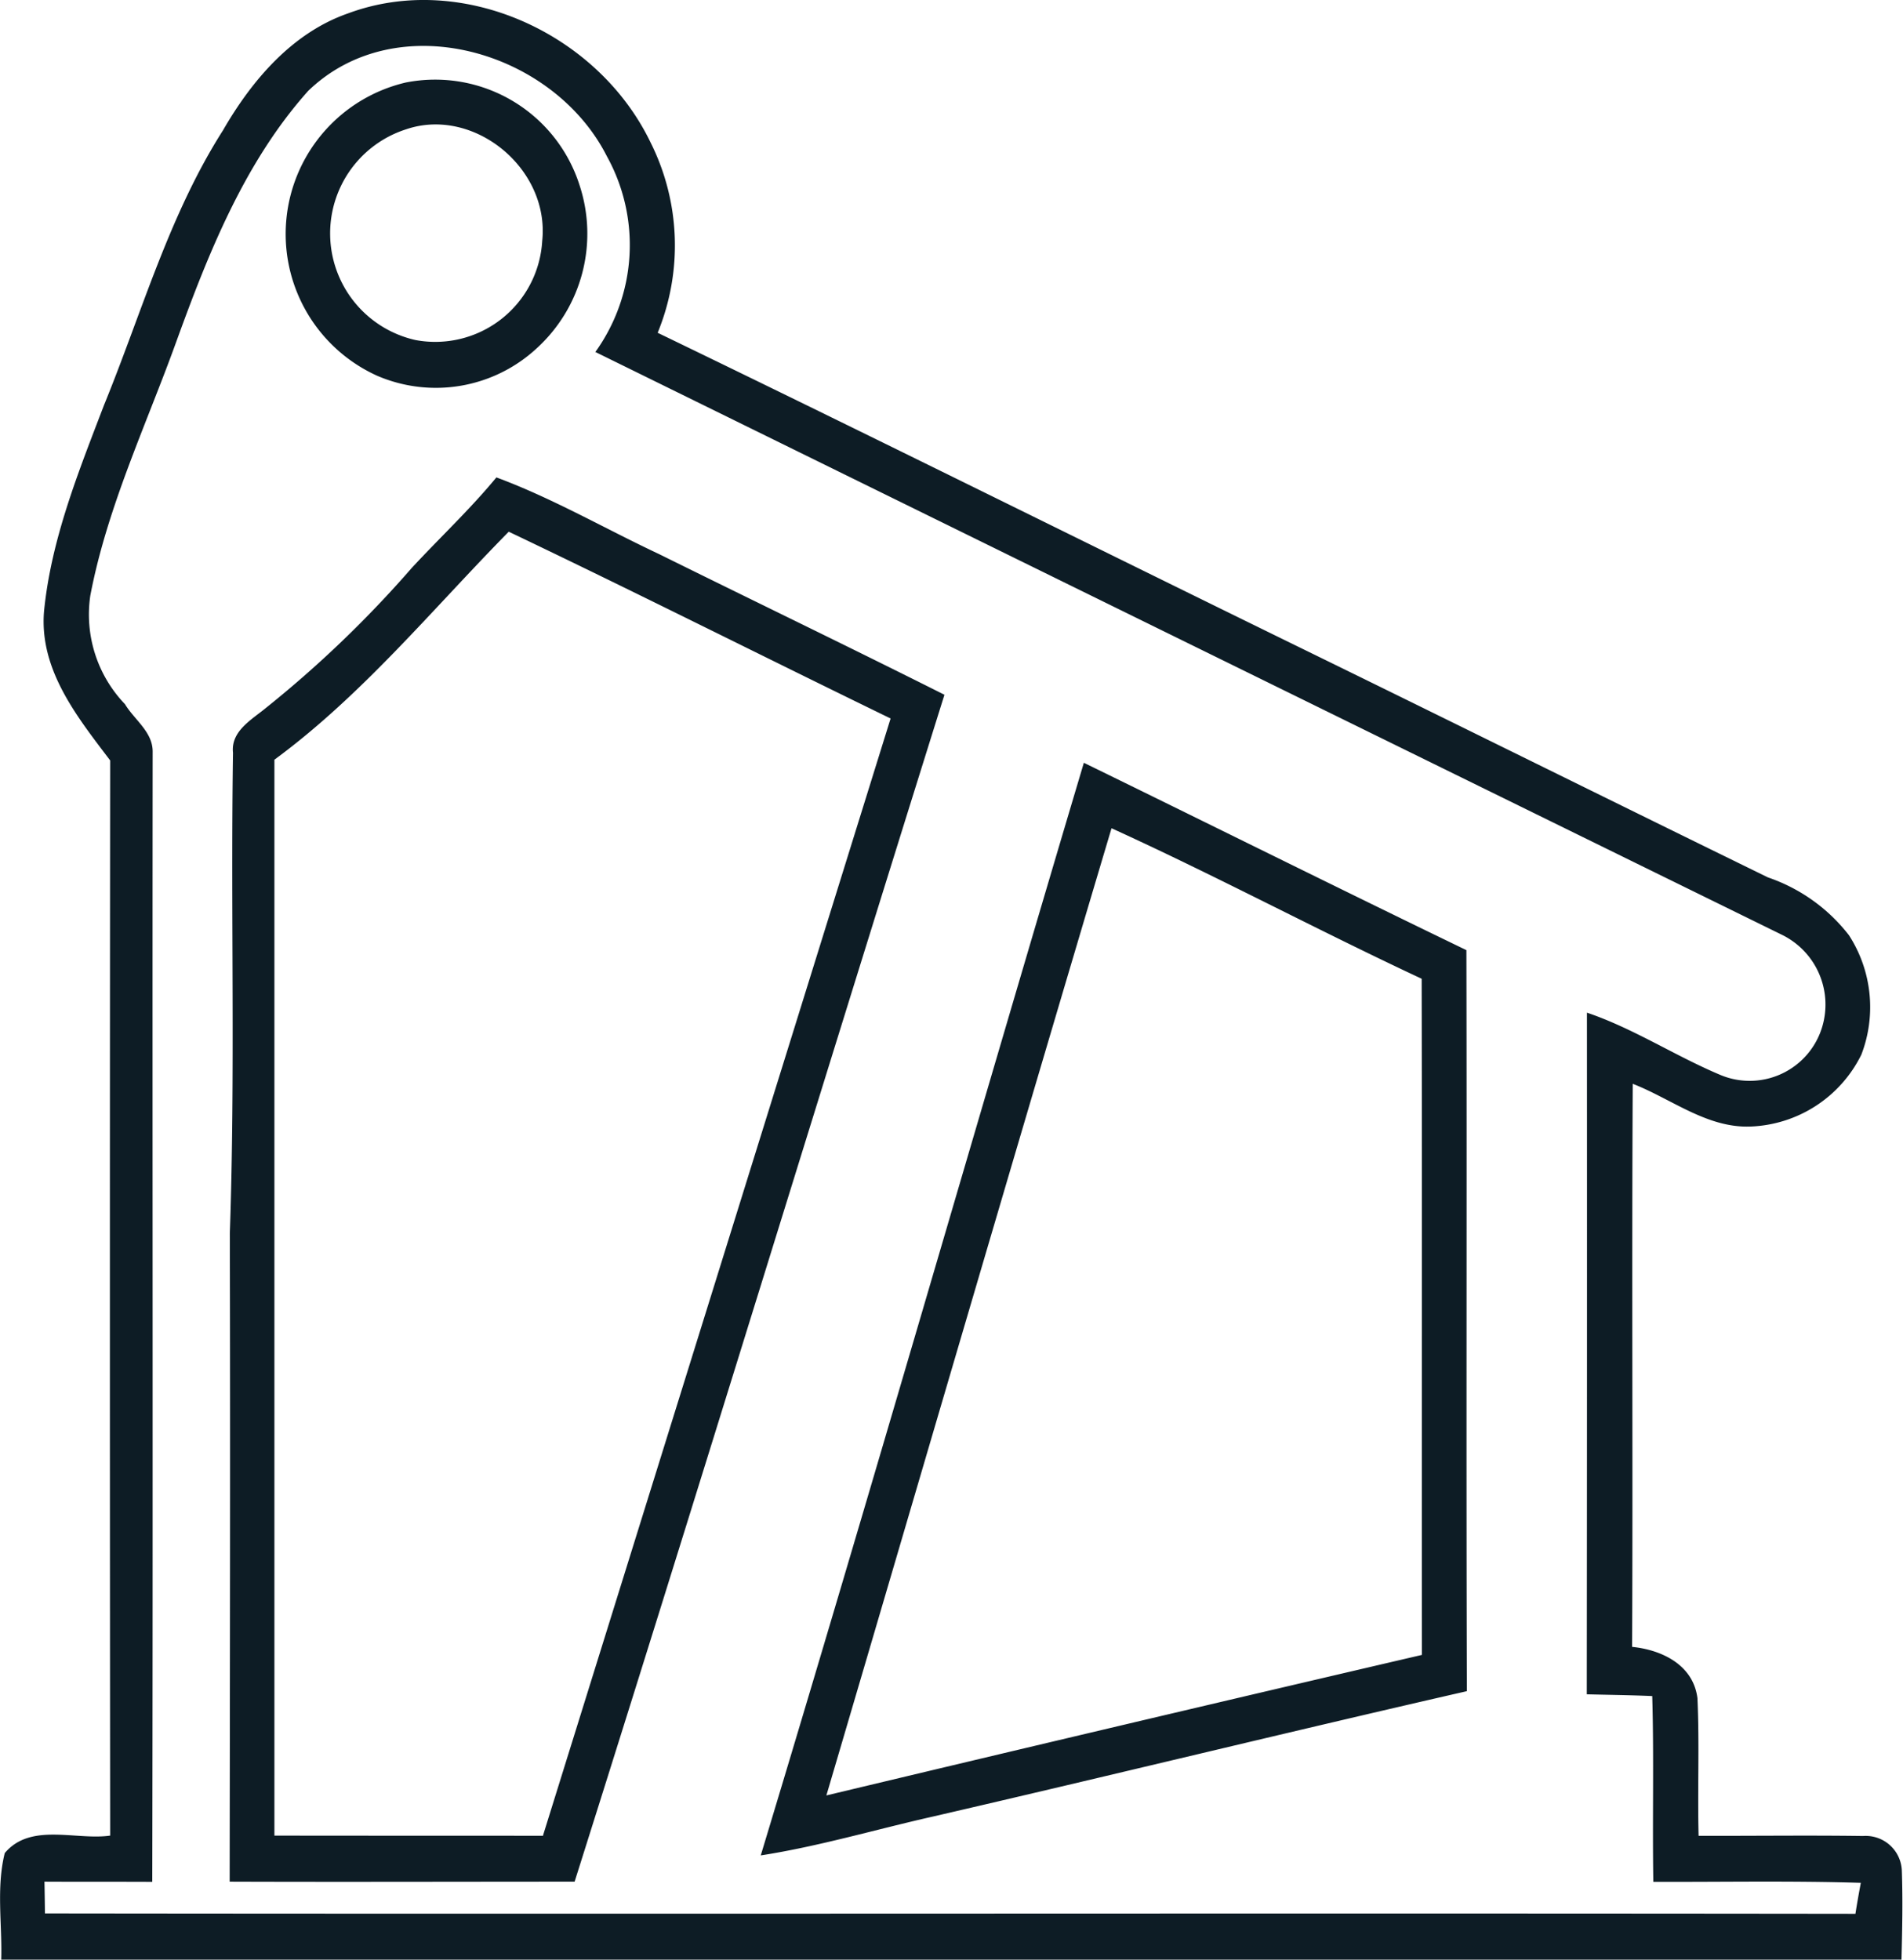 <svg xmlns="http://www.w3.org/2000/svg" width="97.094" height="100" viewBox="0 0 97.094 100">
  <defs>
    <style>
      .cls-1 {
        fill: #0d1c25;
        fill-rule: evenodd;
      }
    </style>
  </defs>
  <path id="icon" class="cls-1" d="M490.208,2687.35c5.8-2.17,12.759.98,15.454,6.58a11.733,11.733,0,0,1,.362,9.71c11.028,5.33,21.989,10.79,32.993,16.17,7.893,3.86,15.761,7.76,23.658,11.62a8.833,8.833,0,0,1,4.131,2.95,6.76,6.76,0,0,1,.633,6.09,6.577,6.577,0,0,1-5.646,3.67c-2.223.09-4.036-1.41-6.019-2.18-0.055,9.57.012,19.15-.032,28.73,1.5,0.15,3.12.91,3.333,2.62,0.106,2.33,0,4.68.059,7.02,2.793,0.01,5.594-.03,8.392.01a1.843,1.843,0,0,1,1.978,1.78c0.052,1.51.02,3.02-.019,4.53H472.531c0.055-1.81-.26-3.67.181-5.44,1.326-1.57,3.62-.64,5.378-0.89q-0.028-27.42,0-54.86c-1.672-2.21-3.619-4.61-3.375-7.6,0.358-3.67,1.758-7.12,3.057-10.52,1.931-4.72,3.32-9.71,6.074-14.03,1.476-2.56,3.533-4.97,6.362-5.96m-2.034,3.97c-3.23,3.62-5.075,8.26-6.716,12.79-1.546,4.28-3.525,8.44-4.383,12.95a6.608,6.608,0,0,0,1.771,5.53c0.48,0.8,1.428,1.42,1.412,2.44-0.02,19.22.02,38.43-.02,57.65-1.833-.01-3.666,0-5.5-0.01,0.008,0.41.02,1.21,0.024,1.62,30.79,0.04,61.584-.02,92.374.02,0.083-.53.177-1.06,0.275-1.58-3.529-.11-7.062-0.04-10.587-0.05-0.051-3.16.036-6.32-.055-9.48-1.117-.05-2.231-0.06-3.34-0.09q0.018-17.385.008-34.78c2.368,0.8,4.485,2.2,6.79,3.17a3.862,3.862,0,0,0,5.3-2.79,3.963,3.963,0,0,0-2.176-4.37q-30.257-14.85-60.506-29.72a9.355,9.355,0,0,0,.586-9.99c-2.734-5.4-10.725-7.72-15.261-3.31h0Zm5-.45a7.732,7.732,0,0,1,8.865,5.24,7.913,7.913,0,0,1-2.184,8.32,7.572,7.572,0,0,1-8.148,1.4,7.938,7.938,0,0,1,1.467-14.96m0.008,2.39a5.577,5.577,0,0,0,.484,10.75,5.468,5.468,0,0,0,6.468-5.06c0.386-3.7-3.5-6.87-6.952-5.69h0Zm4.615,17.76c2.861,1.06,5.528,2.61,8.294,3.91,4.851,2.4,9.729,4.75,14.565,7.18-6.323,20.18-12.5,40.41-18.869,60.56-5.866,0-11.732.02-17.6,0,0.012-11.03.036-22.05,0.008-33.07,0.284-8.17.04-16.35,0.162-24.53-0.118-1.1.94-1.68,1.656-2.27a57.5,57.5,0,0,0,7.463-7.16c1.436-1.55,2.975-2.99,4.32-4.62m-11.327,14.4v54.9c4.564,0.01,9.132,0,13.7.01q8.875-28.5,17.74-57.01c-6.5-3.16-12.96-6.42-19.483-9.53-3.9,3.96-7.464,8.33-11.953,11.63h0Zm41.3,0.16c6.511,3.18,13,6.41,19.518,9.56,0.028,12.6-.016,25.21.024,37.81-9.1,2.08-18.161,4.3-27.253,6.4-2.927.66-5.811,1.52-8.774,1.98,5.611-18.55,10.953-37.18,16.485-55.75m1.412,3.34c-4.9,16.44-9.7,32.9-14.549,49.35q15.185-3.63,30.385-7.17c-0.012-11.5.012-23-.012-34.5-5.307-2.48-10.489-5.25-15.824-7.68h0Z" transform="translate(-472.469 -2686.66)"/>
</svg>
